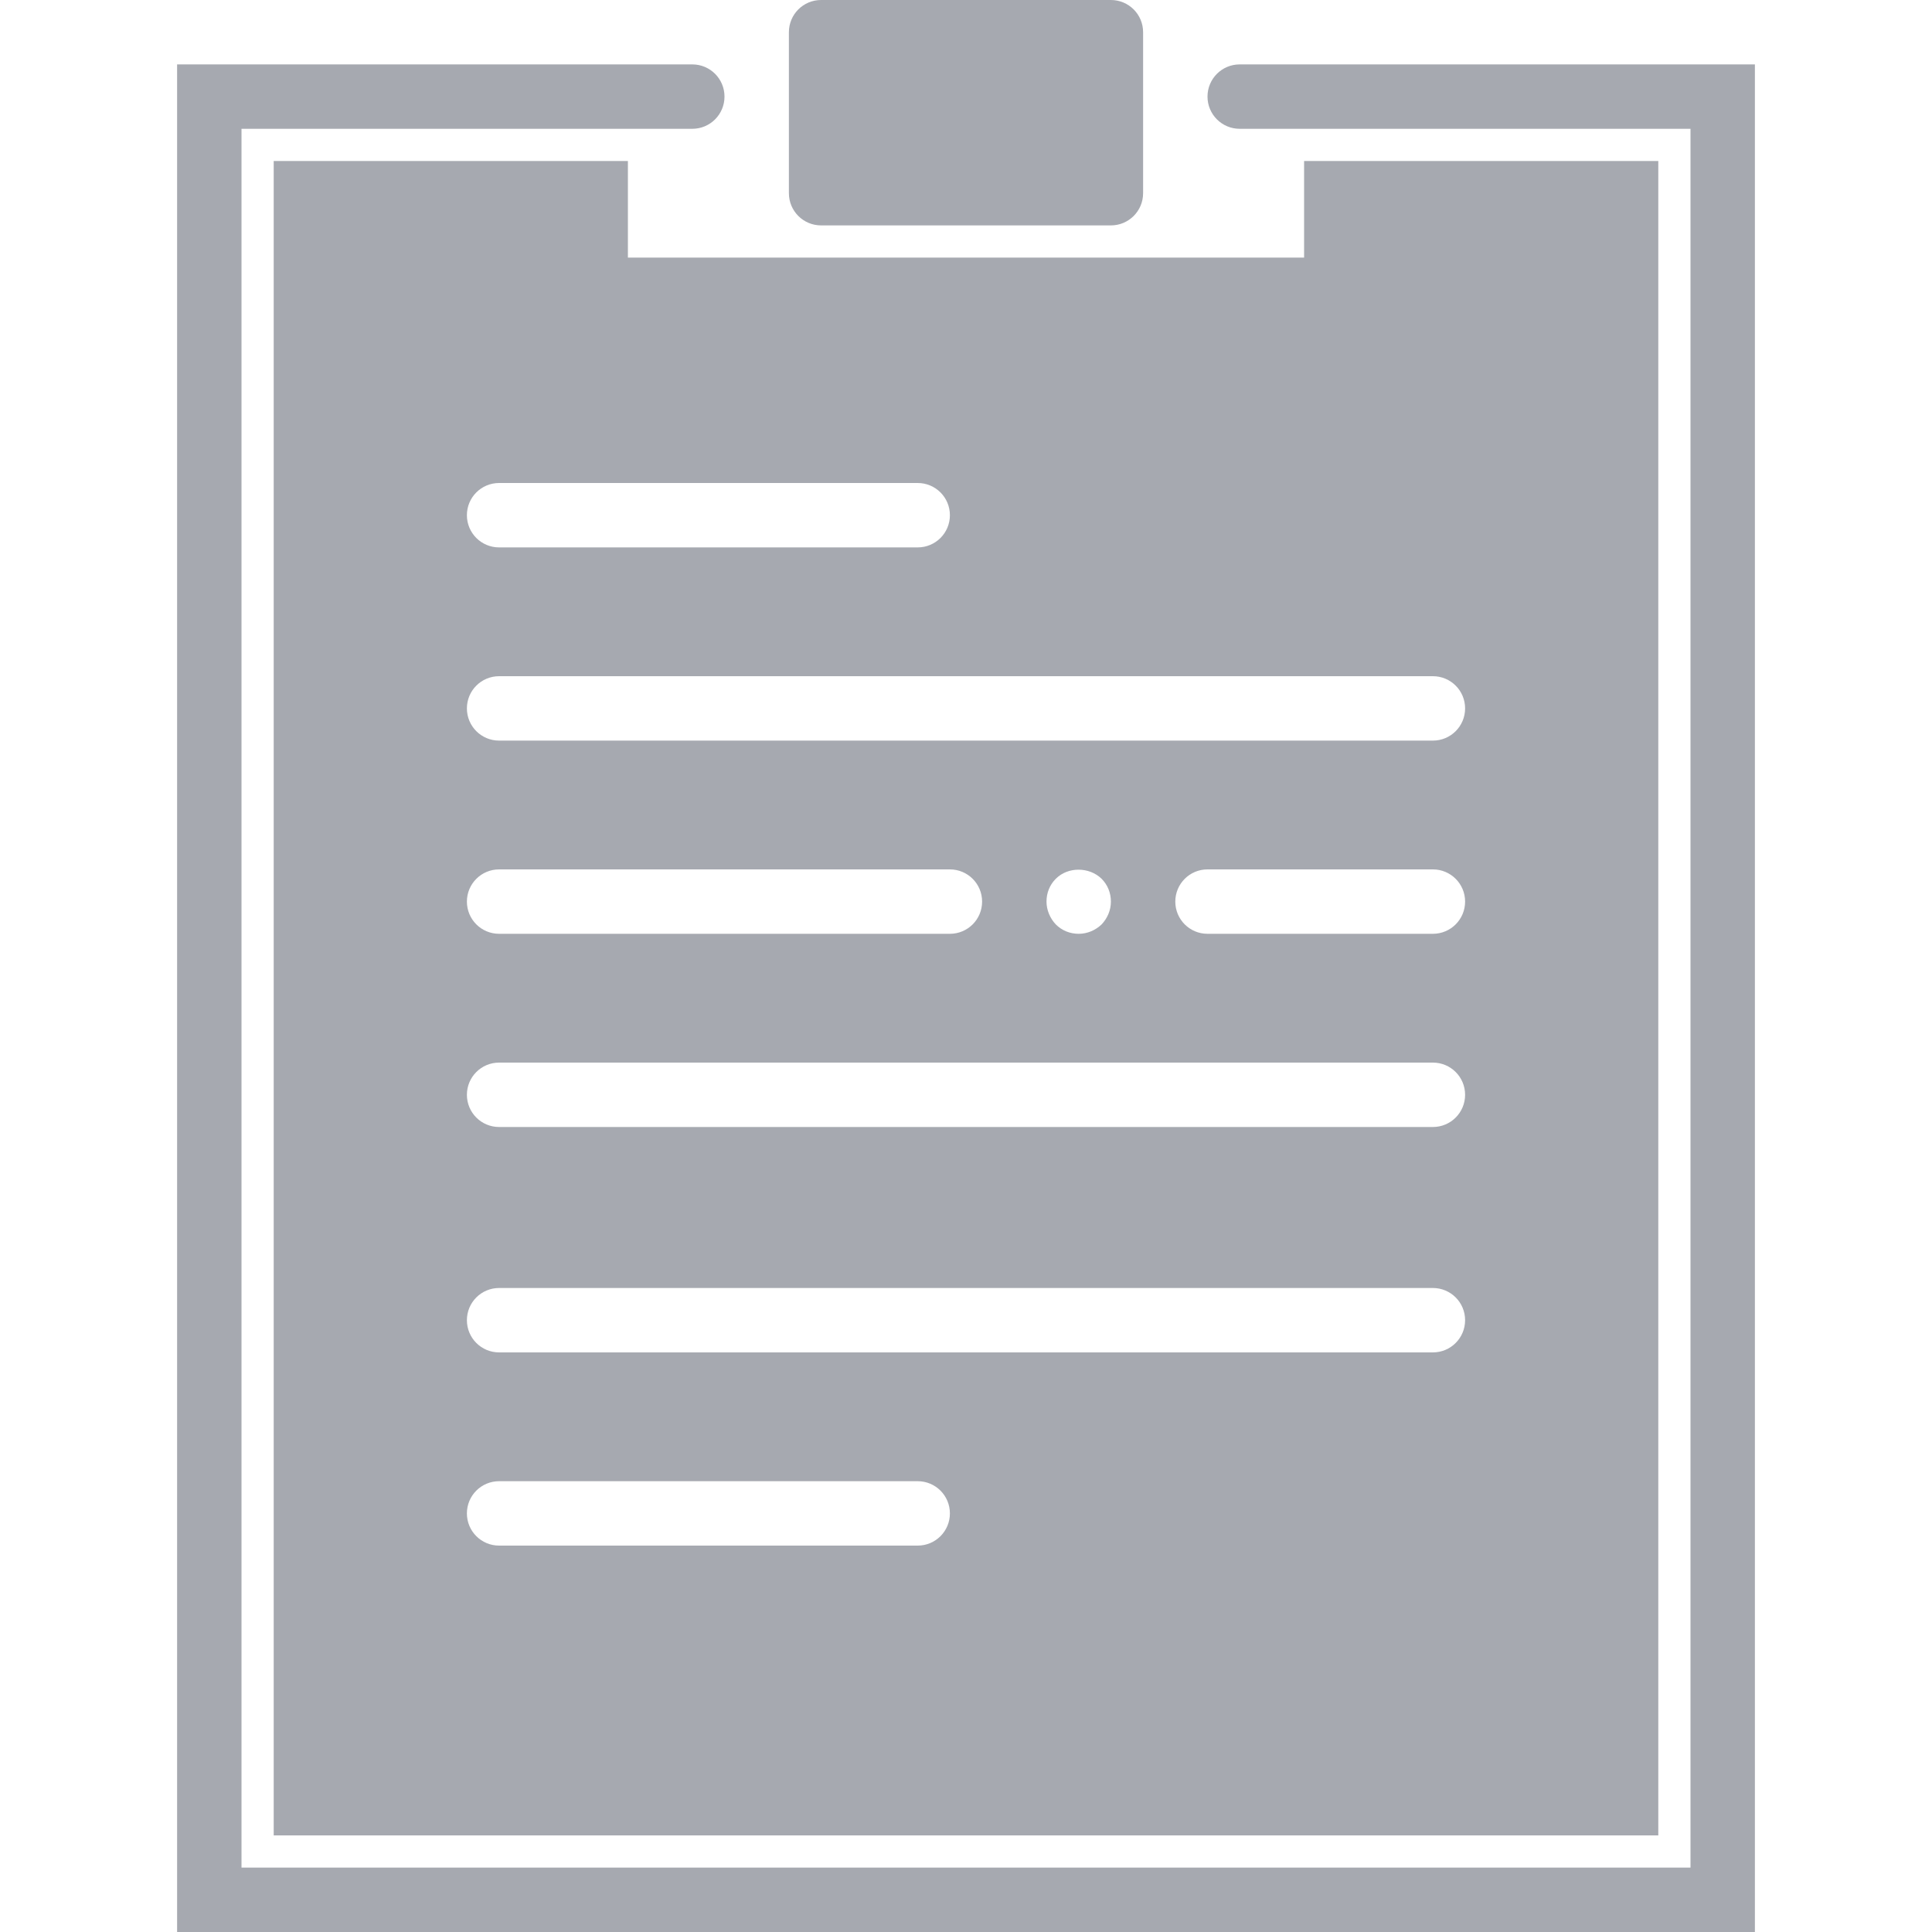 <?xml version="1.0" encoding="iso-8859-1"?>
<!-- Generator: Adobe Illustrator 19.0.0, SVG Export Plug-In . SVG Version: 6.00 Build 0)  -->
<svg version="1.1" id="Capa_1" xmlns="http://www.w3.org/2000/svg" xmlns:xlink="http://www.w3.org/1999/xlink" x="0px" y="0px"
	 width="65" height="65" viewBox="0 0 60 60" style="enable-background:new 0 0 60 60;" xml:space="preserve">
<g>
	<path style="fill:#a6a9b0;" d="M25.5,7h9c0.553,0,1-0.447,1-1V1c0-0.553-0.447-1-1-1h-9c-0.553,0-1,0.447-1,1v5C24.5,6.553,24.947,7,25.5,7z"/>
	<path style="fill:#a6a9b0;" d="M38.5,2c-0.553,0-1,0.447-1,1s0.447,1,1,1h14v54h-45V4h14c0.553,0,1-0.447,1-1s-0.447-1-1-1h-16v58h49V2H38.5z"/>
	<path style="fill:#a6a9b0;" d="M8.5,5v52h43V5h-11v3h-21V5H8.5z M28.5,48h-13c-0.553,0-1-0.447-1-1s0.447-1,1-1h13c0.553,0,1,0.447,1,1S29.053,48,28.5,48
		z M44.5,42h-29c-0.553,0-1-0.447-1-1s0.447-1,1-1h29c0.553,0,1,0.447,1,1S45.053,42,44.5,42z M44.5,35h-29c-0.553,0-1-0.447-1-1
		s0.447-1,1-1h29c0.553,0,1,0.447,1,1S45.053,35,44.5,35z M14.5,28c0-0.553,0.447-1,1-1h14c0.553,0,1,0.447,1,1s-0.447,1-1,1h-14
		C14.947,29,14.5,28.553,14.5,28z M32.5,28c0-0.271,0.1-0.521,0.29-0.71c0.38-0.38,1.04-0.37,1.42,0
		c0.189,0.189,0.29,0.439,0.29,0.71c0,0.27-0.11,0.52-0.29,0.71C34.02,28.89,33.77,29,33.5,29c-0.271,0-0.521-0.101-0.71-0.29
		C32.609,28.52,32.5,28.26,32.5,28z M44.5,29h-7c-0.553,0-1-0.447-1-1s0.447-1,1-1h7c0.553,0,1,0.447,1,1S45.053,29,44.5,29z
		 M44.5,21c0.553,0,1,0.447,1,1s-0.447,1-1,1h-29c-0.553,0-1-0.447-1-1s0.447-1,1-1H44.5z M28.5,15c0.553,0,1,0.447,1,1
		s-0.447,1-1,1h-13c-0.553,0-1-0.447-1-1s0.447-1,1-1H28.5z"/>
</g>
<g>
</g>
<g>
</g>
<g>
</g>
<g>
</g>
<g>
</g>
<g>
</g>
<g>
</g>
<g>
</g>
<g>
</g>
<g>
</g>
<g>
</g>
<g>
</g>
<g>
</g>
<g>
</g>
<g>
</g>
</svg>
